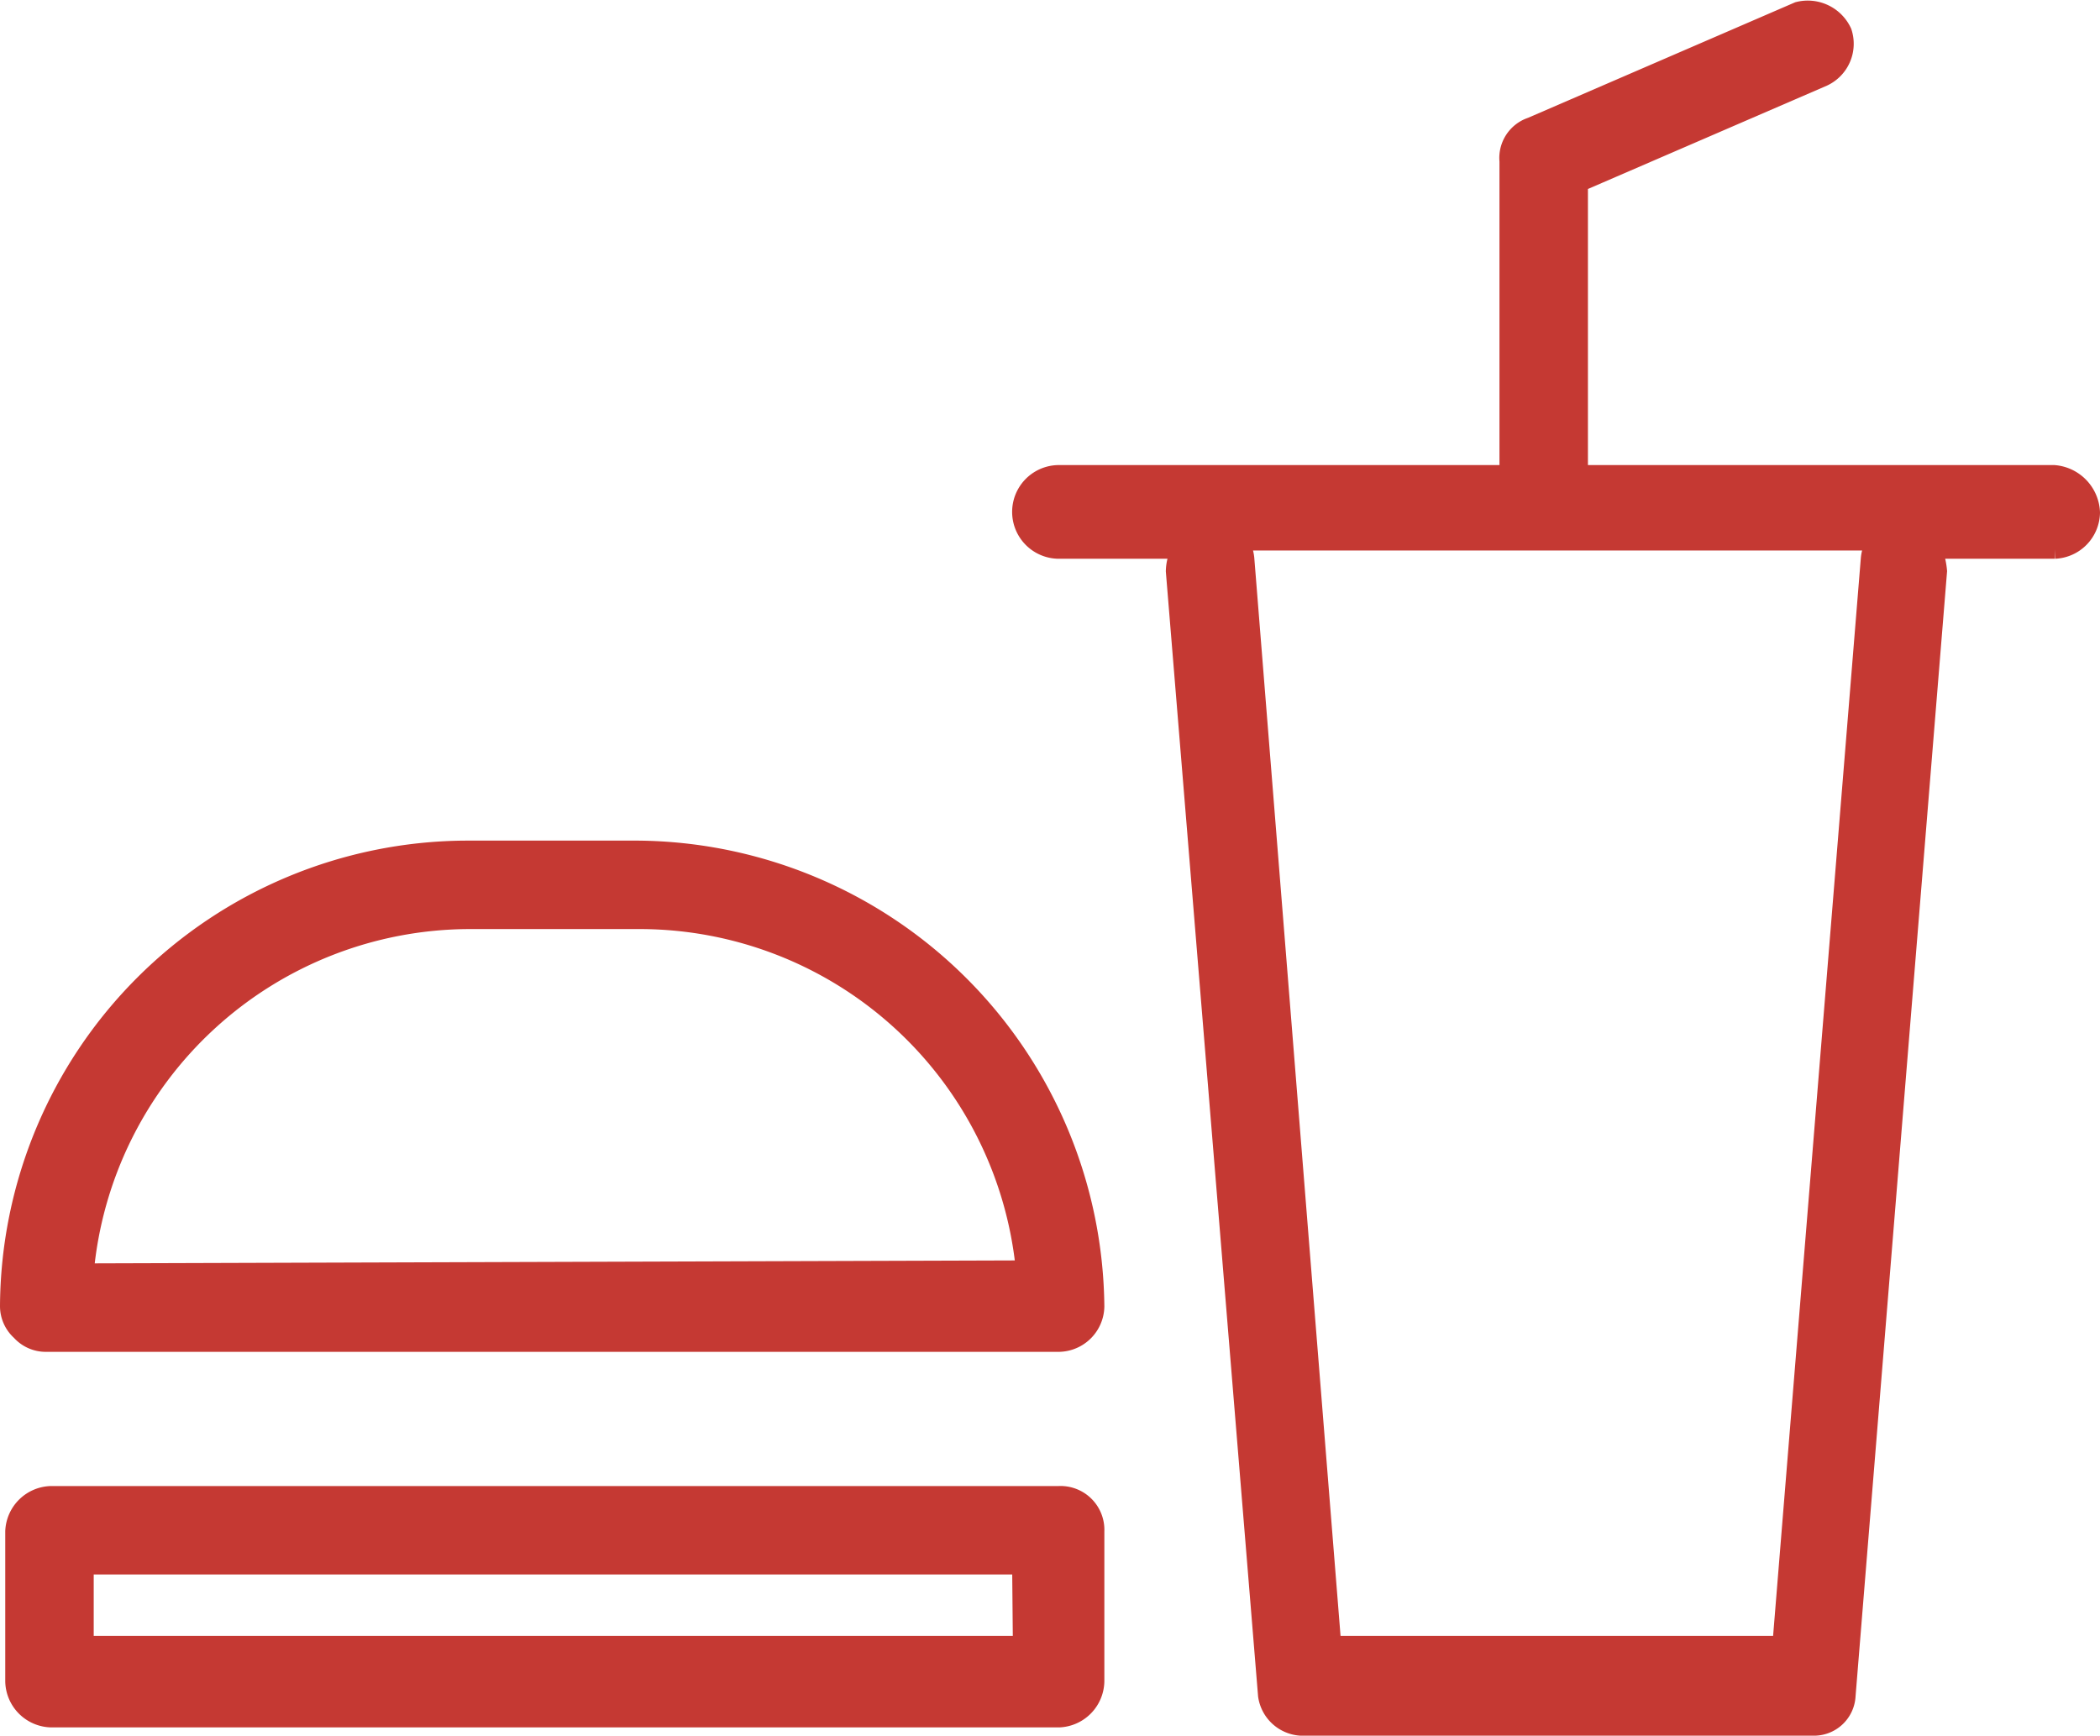 <svg xmlns="http://www.w3.org/2000/svg" viewBox="0 0 28.01 23.155">
  <defs>
    <style>
      .cls-1 {
        fill: #c53933;
        stroke: #c53933;
        stroke-width: 0.25px;
      }
    </style>
  </defs>
  <g id="QSR" transform="translate(0.125 0.149)">
    <g id="Layer_1" data-name="Layer 1">
      <path id="Path_1144" data-name="Path 1144" class="cls-1" d="M27.27,6.18H20.93V2.29L24.19.88a.49.49,0,0,0,.26-.6A.51.51,0,0,0,23.86,0L20.3,1.54A.44.44,0,0,0,20,2V6.18H14a.5.5,0,0,0,0,1h1.63a.62.62,0,0,0-.08.29l1.23,15a.48.48,0,0,0,.44.41h6.83a.43.43,0,0,0,.45-.41l1.22-15a1,1,0,0,0-.07-.29h1.63a.5.5,0,0,0,.48-.49.53.53,0,0,0-.49-.51ZM24.82,7.3,23.64,21.8h-6L16.48,7.3a.53.53,0,0,0-.08-.23h8.5a.53.53,0,0,0-.08.23Z"/>
      <path id="Path_1145" data-name="Path 1145" class="cls-1" d="M8.39,11.19H6.09A6.12,6.12,0,0,0,0,17.28a.45.45,0,0,0,.15.33.45.45,0,0,0,.33.15H14a.49.49,0,0,0,.48-.48,6.15,6.15,0,0,0-6.09-6.09ZM1,16.83a5.17,5.17,0,0,1,5.13-4.71h2.3a5.17,5.17,0,0,1,5.12,4.67Z"/>
      <path id="Path_1146" data-name="Path 1146" class="cls-1" d="M14,19.8H.56a.5.5,0,0,0-.49.48v2a.5.5,0,0,0,.49.49H14a.5.5,0,0,0,.48-.49v-2A.46.46,0,0,0,14,19.8Zm-.49,2H1V20.73H13.5Z"/>
    </g>
  </g>
</svg>
